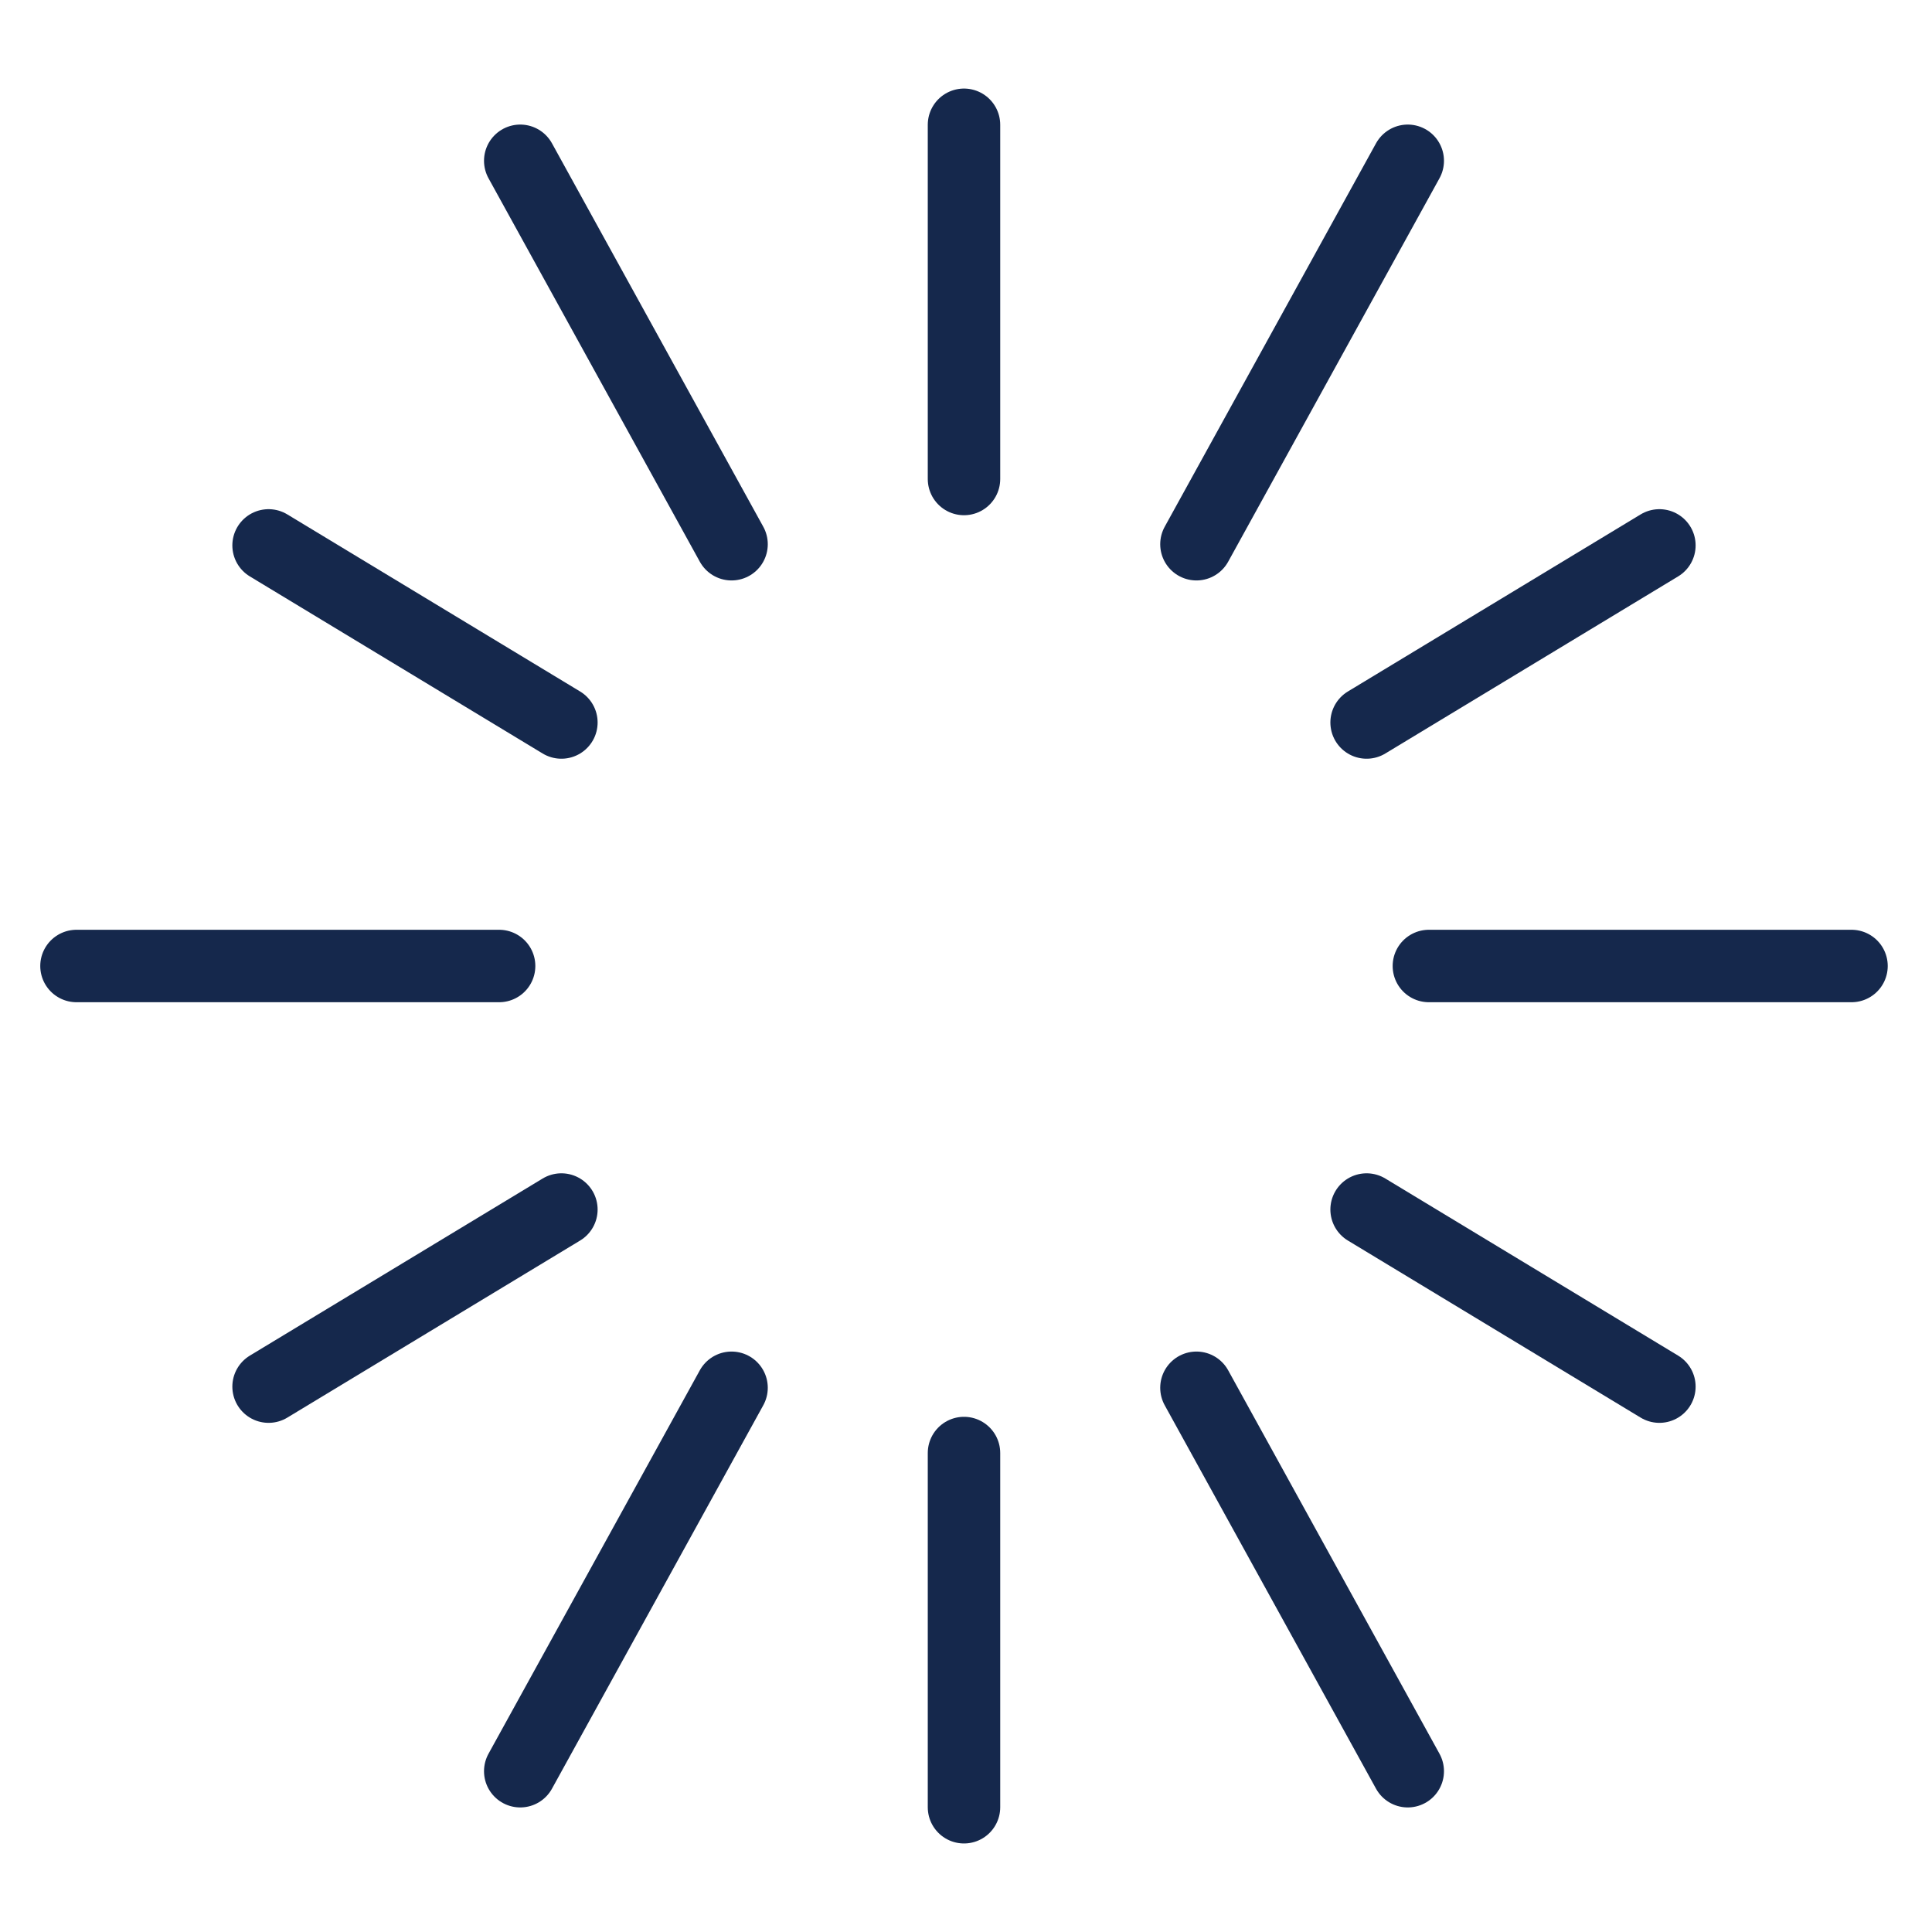 <svg width="80" height="80" viewBox="0 0 80 80" fill="none" xmlns="http://www.w3.org/2000/svg">
<path d="M39.917 19.834V5.167" stroke="#15284C" stroke-width="3" stroke-linecap="round" stroke-linejoin="round"/>
<path d="M39.917 74.834V60.167" stroke="#15284C" stroke-width="3" stroke-linecap="round" stroke-linejoin="round"/>
<path d="M56.588 29.917L68.712 22.584" stroke="#15284C" stroke-width="3" stroke-linecap="round" stroke-linejoin="round"/>
<path d="M11.121 57.417L23.246 50.084" stroke="#15284C" stroke-width="3" stroke-linecap="round" stroke-linejoin="round"/>
<path d="M56.588 50.084L68.712 57.417" stroke="#15284C" stroke-width="3" stroke-linecap="round" stroke-linejoin="round"/>
<path d="M11.121 22.584L23.246 29.917" stroke="#15284C" stroke-width="3" stroke-linecap="round" stroke-linejoin="round"/>
<path d="M59.167 40H76.667" stroke="#15284C" stroke-width="3" stroke-linecap="round" stroke-linejoin="round"/>
<path d="M3.167 40H20.667" stroke="#15284C" stroke-width="3" stroke-linecap="round" stroke-linejoin="round"/>
<path d="M49.542 22.535L58.292 6.658" stroke="#15284C" stroke-width="3" stroke-linecap="round" stroke-linejoin="round"/>
<path d="M21.542 73.342L30.292 57.465" stroke="#15284C" stroke-width="3" stroke-linecap="round" stroke-linejoin="round"/>
<path d="M30.292 22.535L21.542 6.658" stroke="#15284C" stroke-width="3" stroke-linecap="round" stroke-linejoin="round"/>
<path d="M58.292 73.342L49.542 57.465" stroke="#15284C" stroke-width="3" stroke-linecap="round" stroke-linejoin="round"/>
</svg>
